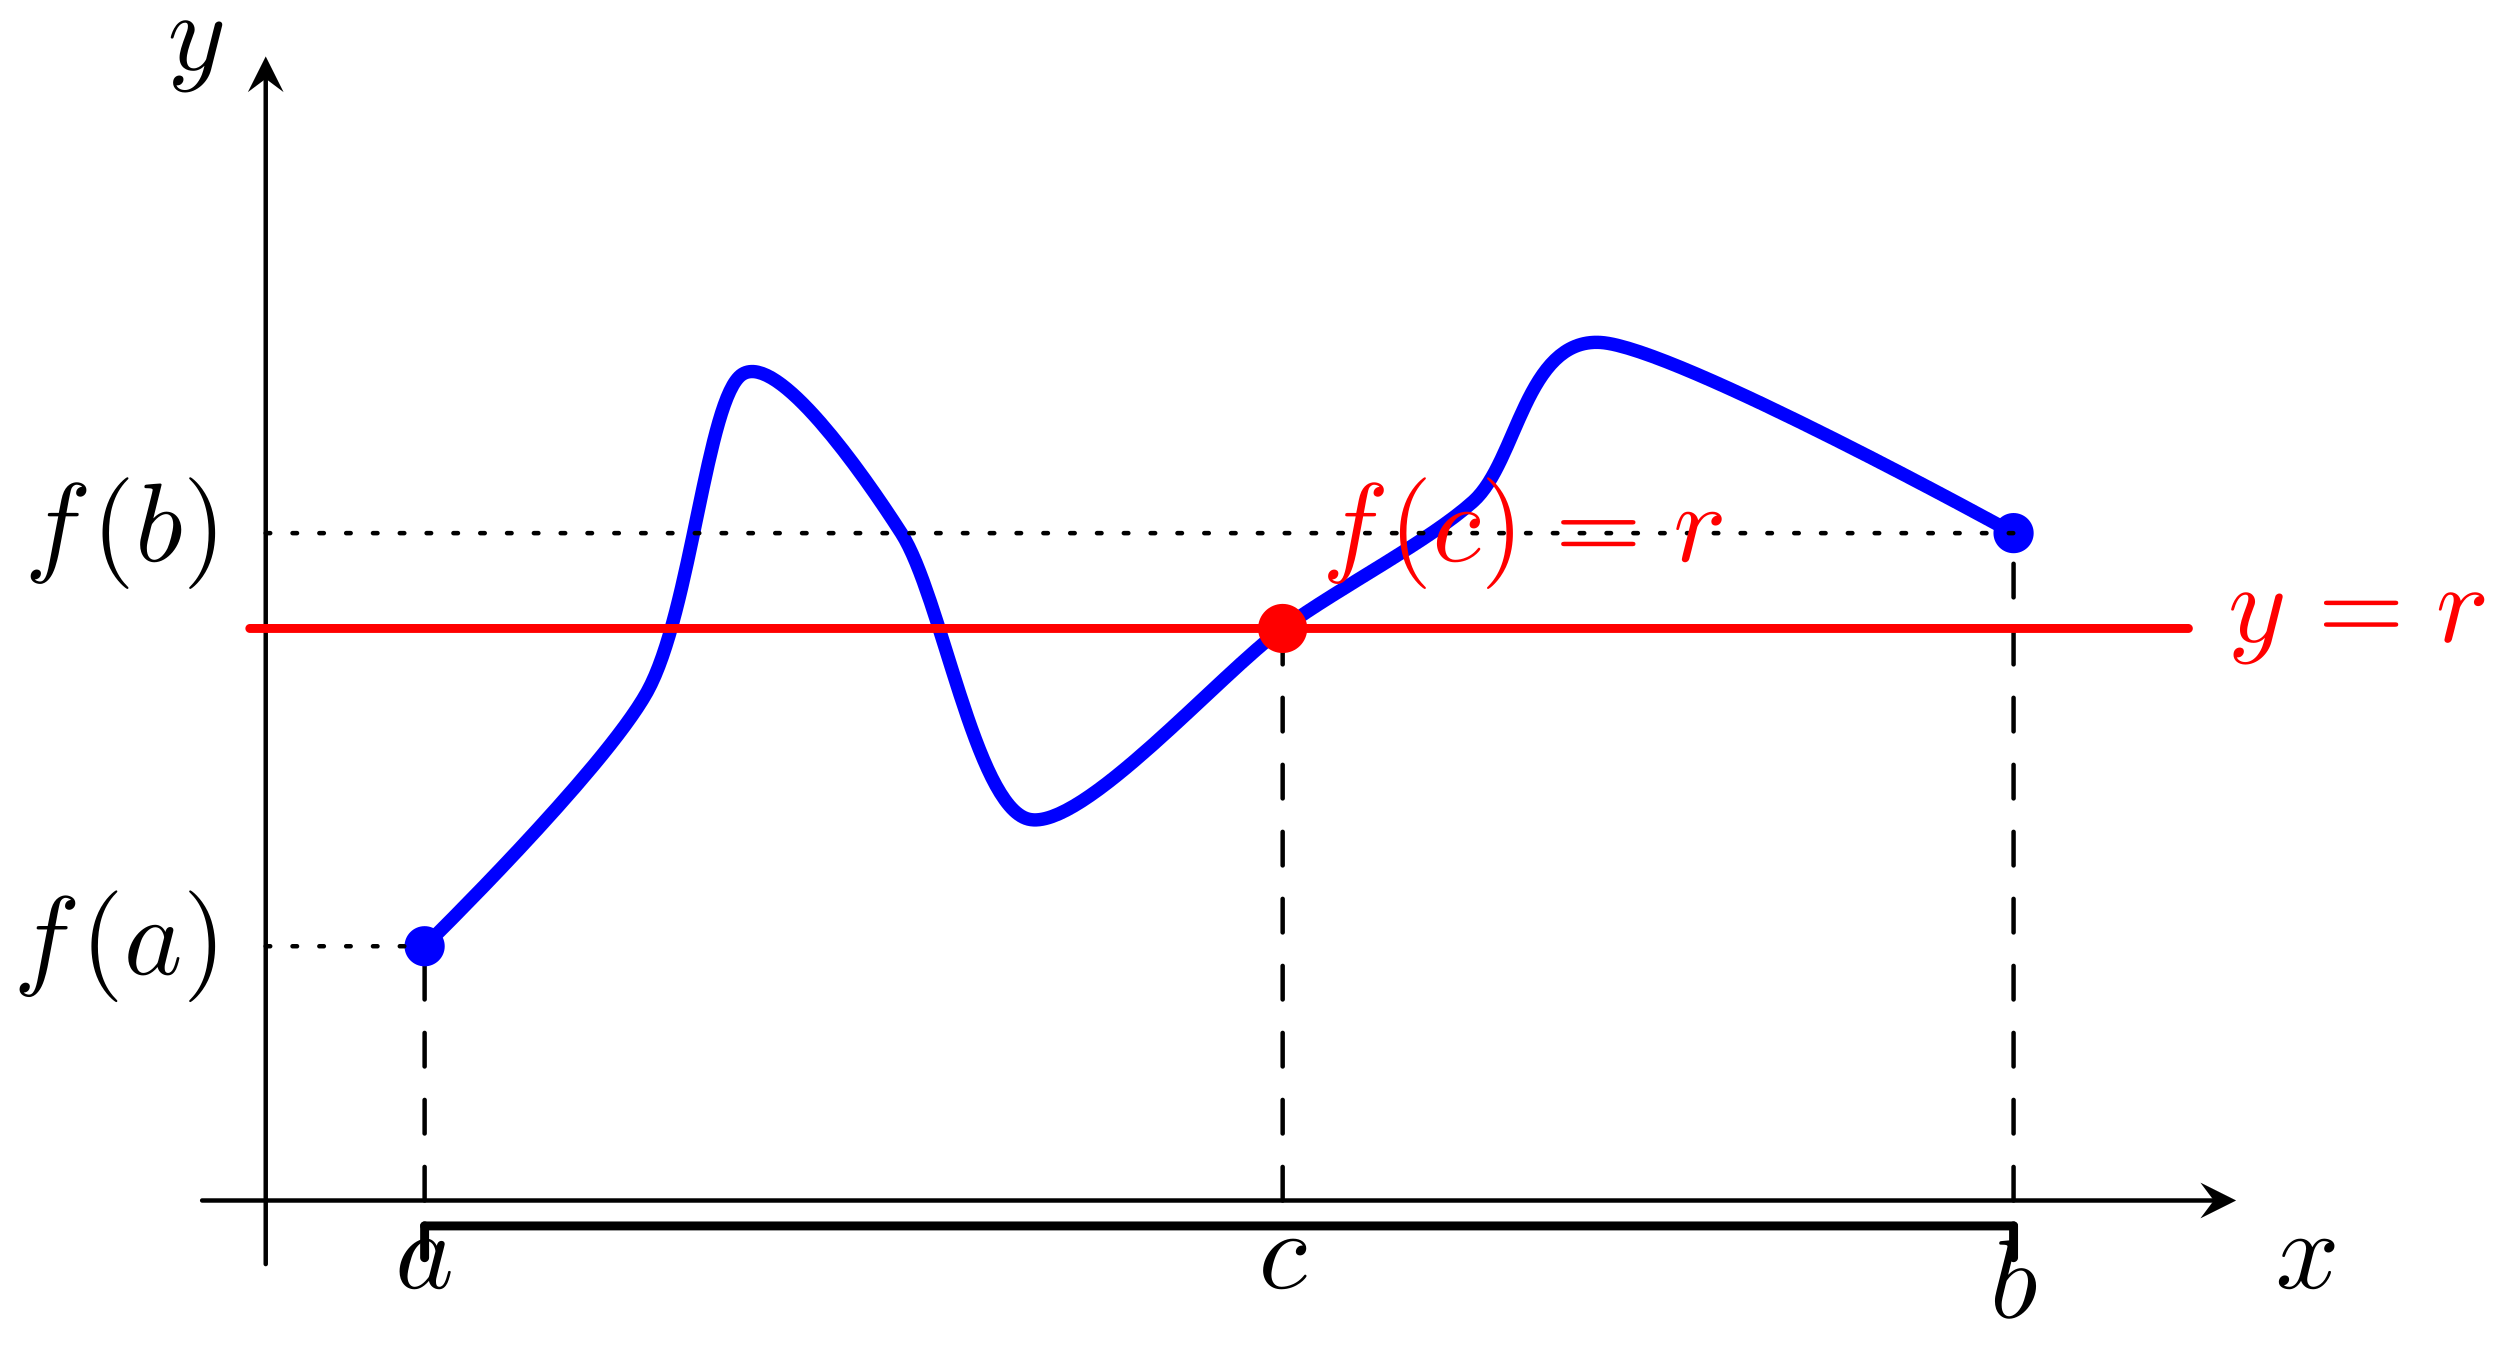 <svg xmlns="http://www.w3.org/2000/svg" xmlns:xlink="http://www.w3.org/1999/xlink" xmlns:inkscape="http://www.inkscape.org/namespaces/inkscape" version="1.1" width="223" height="120" viewBox="0 0 223 120">
<defs>
<path id="font_1_6" d="M.334 .302C.34 .328 .363 .42 .433 .42 .438 .42 .462 .42 .483 .407 .455 .402 .435 .377 .435 .353 .435 .337 .446 .318 .473 .318 .495 .318 .527 .336 .527 .376 .527 .428 .468 .442 .434 .442 .376 .442 .341 .389 .329 .366 .304 .432 .25 .442 .221 .442 .117 .442 .06 .313 .06 .288 .06 .278 .07 .278 .072 .278 .08 .278 .083 .28 .085 .289 .119 .395 .185 .42 .219 .42 .238 .42 .273 .411 .273 .353 .273 .322 .256 .255 .219 .115 .203 .053 .168 .011 .124 .011 .118 .011 .095 .011 .074 .024 .099 .029 .121 .05 .121 .078 .121 .105 .099 .113 .084 .113 .054 .113 .029 .087 .029 .055 .029 .009 .079-.011 .123-.011 .189-.011 .225 .059 .228 .065 .24 .028 .276-.011 .336-.011 .439-.011 .496 .118 .496 .143 .496 .153 .487 .153 .484 .153 .475 .153 .473 .149 .471 .142 .438 .035 .37 .011 .338 .011 .299 .011 .283 .043 .283 .077 .283 .099 .289 .121 .3 .165L.334 .302Z"/>
<path id="font_1_7" d="M.486 .381C.49 .395 .49 .397 .49 .404 .49 .422 .476 .431 .461 .431 .451 .431 .435 .425 .426 .41 .424 .405 .416 .374 .412 .356 .405 .33 .398 .303 .392 .276L.347 .096C.343 .081 .3 .011 .234 .011 .183 .011 .172 .055 .172 .092 .172 .138 .189 .2 .223 .288 .239 .329 .243 .34 .243 .36 .243 .405 .211 .442 .161 .442 .066 .442 .029 .297 .029 .288 .029 .278 .039 .278 .041 .278 .051 .278 .052 .28 .057 .296 .084 .39 .124 .42 .158 .42 .166 .42 .183 .42 .183 .388 .183 .363 .173 .337 .166 .318 .126 .212 .108 .155 .108 .108 .108 .019 .171-.011 .23-.011 .269-.011 .303 .006 .331 .034 .318-.018 .306-.067 .266-.12 .24-.154 .202-.183 .156-.183 .142-.183 .097-.18 .08-.141 .096-.141 .109-.141 .123-.129 .133-.12 .143-.107 .143-.088 .143-.057 .116-.053 .106-.053 .083-.053 .05-.069 .05-.118 .05-.168 .094-.205 .156-.205 .259-.205 .362-.114 .39-.001L.486 .381Z"/>
<path id="font_1_1" d="M.373 .378C.355 .415 .326 .442 .281 .442 .164 .442 .04 .295 .04 .149 .04 .055 .095-.011 .173-.011 .193-.011 .243-.007 .303 .064 .311 .022 .346-.011 .394-.011 .429-.011 .452 .012 .468 .044 .485 .08 .498 .141 .498 .143 .498 .153 .489 .153 .486 .153 .476 .153 .475 .149 .472 .135 .455 .07 .437 .011 .396 .011 .369 .011 .366 .037 .366 .057 .366 .079 .368 .087 .379 .131 .39 .173 .392 .183 .401 .221L.437 .361C.444 .389 .444 .391 .444 .395 .444 .412 .432 .422 .415 .422 .391 .422 .376 .4 .373 .378M.308 .119C.303 .101 .303 .099 .288 .082 .244 .027 .203 .011 .175 .011 .125 .011 .111 .066 .111 .105 .111 .155 .143 .278 .166 .324 .197 .383 .242 .42 .282 .42 .347 .42 .361 .338 .361 .332 .361 .326 .359 .32 .358 .315L.308 .119Z"/>
<path id="font_1_2" d="M.239 .683C.239 .684 .239 .694 .226 .694 .203 .694 .13 .686 .104 .684 .096 .683 .085 .682 .085 .664 .085 .652 .094 .652 .109 .652 .157 .652 .159 .645 .159 .635 .159 .628 .15 .594 .145 .573L.063 .247C.051 .197 .047 .181 .047 .146 .047 .051 .1-.011 .174-.011 .292-.011 .415 .138 .415 .282 .415 .373 .362 .442 .282 .442 .236 .442 .195 .413 .165 .382L.239 .683M.145 .305C.151 .327 .151 .329 .16 .34 .209 .405 .254 .42 .28 .42 .316 .42 .343 .39 .343 .326 .343 .267 .31 .152 .292 .114 .259 .047 .213 .011 .174 .011 .14 .011 .107 .038 .107 .112 .107 .131 .107 .15 .123 .213L.145 .305Z"/>
<path id="font_1_4" d="M.367 .4H.453C.473 .4 .483 .4 .483 .42 .483 .431 .473 .431 .456 .431H.373L.394 .545C.398 .566 .412 .637 .418 .649 .427 .668 .444 .683 .465 .683 .469 .683 .495 .683 .514 .665 .47 .661 .46 .626 .46 .611 .46 .588 .478 .576 .497 .576 .523 .576 .552 .598 .552 .636 .552 .682 .506 .705 .465 .705 .431 .705 .368 .687 .338 .588 .332 .567 .329 .557 .305 .431H.236C.217 .431 .206 .431 .206 .412 .206 .4 .215 .4 .234 .4H.3L.225 .005C.207-.092 .19-.183 .138-.183 .134-.183 .109-.183 .09-.165 .136-.162 .145-.126 .145-.111 .145-.088 .127-.076 .108-.076 .082-.076 .053-.098 .053-.136 .053-.181 .097-.205 .138-.205 .193-.205 .233-.146 .251-.108 .283-.045 .306 .076 .307 .083L.367 .4Z"/>
<path id="font_2_1" d="M.331-.24C.331-.237 .331-.235 .314-.218 .189-.092 .157 .097 .157 .25 .157 .424 .195 .598 .318 .723 .331 .735 .331 .737 .331 .74 .331 .747 .327 .75 .321 .75 .311 .75 .221 .682 .162 .555 .111 .445 .099 .334 .099 .25 .099 .172 .11 .051 .165-.062 .225-.185 .311-.25 .321-.25 .327-.25 .331-.247 .331-.24Z"/>
<path id="font_2_2" d="M.289 .25C.289 .328 .278 .449 .223 .562 .163 .685 .077 .75 .067 .75 .061 .75 .057 .746 .057 .74 .057 .737 .057 .735 .076 .717 .174 .618 .231 .459 .231 .25 .231 .079 .194-.097 .07-.223 .057-.235 .057-.237 .057-.24 .057-.246 .061-.25 .067-.25 .077-.25 .167-.182 .226-.055 .277 .055 .289 .166 .289 .25Z"/>
<path id="font_2_3" d="M.687 .327C.702 .327 .721 .327 .721 .347 .721 .367 .702 .367 .688 .367H.089C.075 .367 .056 .367 .056 .347 .056 .327 .075 .327 .09 .327H.687M.688 .133C.702 .133 .721 .133 .721 .153 .721 .173 .702 .173 .687 .173H.09C.075 .173 .056 .173 .056 .153 .056 .133 .075 .133 .089 .133H.688Z"/>
<path id="font_1_5" d="M.088 .059C.085 .044 .079 .021 .079 .016 .079-.002 .093-.011 .108-.011 .12-.011 .138-.003 .145 .017 .147 .021 .181 .157 .185 .175 .193 .208 .211 .278 .217 .305 .221 .318 .249 .365 .273 .387 .281 .394 .31 .42 .353 .42 .379 .42 .394 .408 .395 .408 .365 .403 .343 .379 .343 .353 .343 .337 .354 .318 .381 .318 .408 .318 .436 .341 .436 .377 .436 .412 .404 .442 .353 .442 .288 .442 .244 .393 .225 .365 .217 .41 .181 .442 .134 .442 .088 .442 .069 .403 .06 .385 .042 .351 .029 .291 .029 .288 .029 .278 .039 .278 .041 .278 .051 .278 .052 .279 .058 .301 .075 .372 .095 .42 .131 .42 .148 .42 .162 .412 .162 .374 .162 .353 .159 .342 .146 .29L.088 .059Z"/>
<path id="font_1_3" d="M.396 .38C.38 .38 .366 .38 .352 .366 .336 .351 .334 .334 .334 .327 .334 .303 .352 .292 .371 .292 .4 .292 .427 .316 .427 .356 .427 .405 .38 .442 .309 .442 .174 .442 .041 .299 .041 .158 .041 .068 .099-.011 .203-.011 .346-.011 .43 .095 .43 .107 .43 .113 .424 .12 .418 .12 .413 .12 .411 .118 .405 .11 .326 .011 .217 .011 .205 .011 .142 .011 .115 .06 .115 .12 .115 .161 .135 .258 .169 .32 .2 .377 .255 .42 .31 .42 .344 .42 .382 .407 .396 .38Z"/>
</defs>
<path transform="matrix(1,0,0,-1,23.703,107.083)" stroke-width=".399" stroke-linecap="round" stroke-linejoin="round" fill="none" stroke="#000000" d="M-5.669 0H173.758"/>
<path transform="matrix(1,0,0,-1,197.47,107.083)" d="M1.993 0-1.196 1.594 0 0-1.196-1.594"/>
<use data-text="x" xlink:href="#font_1_6" transform="matrix(9.963,0,0,-9.963,202.982,114.892)"/>
<path transform="matrix(1,0,0,-1,23.703,107.083)" stroke-width=".399" stroke-linecap="round" stroke-linejoin="round" fill="none" stroke="#000000" d="M0-5.669V100.056"/>
<path transform="matrix(0,-1,-1,-0,23.703,7.025)" d="M1.993 0-1.196 1.594 0 0-1.196-1.594"/>
<use data-text="y" xlink:href="#font_1_7" transform="matrix(9.963,0,0,-9.963,14.941,6.208)"/>
<path transform="matrix(1,0,0,-1,23.703,107.083)" stroke-width="1.196" stroke-linecap="round" stroke-linejoin="round" fill="none" stroke="#0000ff" d="M14.173 22.678C14.173 22.678 30.083 38.276 34.016 45.355 37.949 52.435 39.374 71.735 42.52 73.702 45.667 75.668 53.154 65.035 56.694 59.528 60.233 54.022 63.312 35.196 68.032 34.016 72.752 32.836 85.203 47.091 90.71 51.024 96.216 54.957 103.785 58.823 107.718 62.363 111.651 65.903 112.37 76.93 119.056 76.536 125.743 76.143 155.907 59.528 155.907 59.528"/>
<path transform="matrix(1,0,0,-1,23.703,107.083)" stroke-width=".399" stroke-linecap="round" stroke-dasharray="2.989,2.989" stroke-linejoin="round" fill="none" stroke="#000000" d="M14.173 0V22.678"/>
<path transform="matrix(1,0,0,-1,23.703,107.083)" stroke-width=".399" stroke-linecap="round" stroke-dasharray="2.989,2.989" stroke-linejoin="round" fill="none" stroke="#000000" d="M155.907 0V59.528"/>
<path transform="matrix(1,0,0,-1,23.703,107.083)" d="M15.767 22.678C15.767 23.558 15.054 24.272 14.173 24.272 13.293 24.272 12.579 23.558 12.579 22.678 12.579 21.797 13.293 21.083 14.173 21.083 15.054 21.083 15.767 21.797 15.767 22.678ZM14.173 22.678" fill="#0000ff"/>
<path transform="matrix(1,0,0,-1,23.703,107.083)" stroke-width=".399" stroke-linecap="round" stroke-linejoin="round" fill="none" stroke="#0000ff" d="M15.767 22.678C15.767 23.558 15.054 24.272 14.173 24.272 13.293 24.272 12.579 23.558 12.579 22.678 12.579 21.797 13.293 21.083 14.173 21.083 15.054 21.083 15.767 21.797 15.767 22.678ZM14.173 22.678"/>
<path transform="matrix(1,0,0,-1,23.703,107.083)" d="M157.501 59.528C157.501 60.409 156.788 61.123 155.907 61.123 155.027 61.123 154.313 60.409 154.313 59.528 154.313 58.648 155.027 57.934 155.907 57.934 156.788 57.934 157.501 58.648 157.501 59.528ZM155.907 59.528" fill="#0000ff"/>
<path transform="matrix(1,0,0,-1,23.703,107.083)" stroke-width=".399" stroke-linecap="round" stroke-linejoin="round" fill="none" stroke="#0000ff" d="M157.501 59.528C157.501 60.409 156.788 61.123 155.907 61.123 155.027 61.123 154.313 60.409 154.313 59.528 154.313 58.648 155.027 57.934 155.907 57.934 156.788 57.934 157.501 58.648 157.501 59.528ZM155.907 59.528"/>
<use data-text="a" xlink:href="#font_1_1" transform="matrix(9.963,0,0,-9.963,35.244,114.892)"/>
<use data-text="b" xlink:href="#font_1_2" transform="matrix(9.963,0,0,-9.963,177.481,117.521)"/>
<use data-text="f" xlink:href="#font_1_4" transform="matrix(9.963,0,0,-9.963,1.217,86.895)"/>
<use data-text="(" xlink:href="#font_2_1" transform="matrix(9.963,0,0,-9.963,7.168,86.895)"/>
<use data-text="a" xlink:href="#font_1_1" transform="matrix(9.963,0,0,-9.963,11.042,86.895)"/>
<use data-text=")" xlink:href="#font_2_2" transform="matrix(9.963,0,0,-9.963,16.308,86.895)"/>
<use data-text="f" xlink:href="#font_1_4" transform="matrix(9.963,0,0,-9.963,2.208,50.044)"/>
<use data-text="(" xlink:href="#font_2_1" transform="matrix(9.963,0,0,-9.963,8.159,50.044)"/>
<use data-text="b" xlink:href="#font_1_2" transform="matrix(9.963,0,0,-9.963,12.033,50.044)"/>
<use data-text=")" xlink:href="#font_2_2" transform="matrix(9.963,0,0,-9.963,16.309,50.044)"/>
<path transform="matrix(1,0,0,-1,23.703,107.083)" stroke-width=".399" stroke-linecap="round" stroke-dasharray=".399,1.993" stroke-linejoin="round" fill="none" stroke="#000000" d="M0 22.678H14.173"/>
<path transform="matrix(1,0,0,-1,23.703,107.083)" stroke-width=".399" stroke-linecap="round" stroke-dasharray=".399,1.993" stroke-linejoin="round" fill="none" stroke="#000000" d="M0 59.528H155.907"/>
<path transform="matrix(1,0,0,-1,23.703,107.083)" stroke-width=".797" stroke-linecap="round" stroke-linejoin="round" fill="none" stroke="#ff0000" d="M-1.417 51.024H171.498"/>
<use data-text="y" xlink:href="#font_1_7" transform="matrix(9.963,0,0,-9.963,198.73,57.234)" fill="#ff0000"/>
<use data-text="=" xlink:href="#font_2_3" transform="matrix(9.963,0,0,-9.963,206.74,57.234)" fill="#ff0000"/>
<use data-text="r" xlink:href="#font_1_5" transform="matrix(9.963,0,0,-9.963,217.256,57.234)" fill="#ff0000"/>
<path transform="matrix(1,0,0,-1,23.703,107.083)" stroke-width=".399" stroke-linecap="round" stroke-dasharray="2.989,2.989" stroke-linejoin="round" fill="none" stroke="#000000" d="M90.71 0V51.024"/>
<path transform="matrix(1,0,0,-1,23.703,107.083)" d="M92.702 51.024C92.702 52.125 91.81 53.017 90.71 53.017 89.609 53.017 88.717 52.125 88.717 51.024 88.717 49.924 89.609 49.032 90.71 49.032 91.81 49.032 92.702 49.924 92.702 51.024ZM90.71 51.024" fill="#ff0000"/>
<path transform="matrix(1,0,0,-1,23.703,107.083)" stroke-width=".399" stroke-linecap="round" stroke-linejoin="round" fill="none" stroke="#ff0000" d="M92.702 51.024C92.702 52.125 91.81 53.017 90.71 53.017 89.609 53.017 88.717 52.125 88.717 51.024 88.717 49.924 89.609 49.032 90.71 49.032 91.81 49.032 92.702 49.924 92.702 51.024ZM90.71 51.024"/>
<use data-text="c" xlink:href="#font_1_3" transform="matrix(9.963,0,0,-9.963,112.262,114.892)"/>
<use data-text="f" xlink:href="#font_1_4" transform="matrix(9.963,0,0,-9.963,117.938,50.047)" fill="#ff0000"/>
<use data-text="(" xlink:href="#font_2_1" transform="matrix(9.963,0,0,-9.963,123.888,50.047)" fill="#ff0000"/>
<use data-text="c" xlink:href="#font_1_3" transform="matrix(9.963,0,0,-9.963,127.763,50.047)" fill="#ff0000"/>
<use data-text=")" xlink:href="#font_2_2" transform="matrix(9.963,0,0,-9.963,132.074,50.047)" fill="#ff0000"/>
<use data-text="=" xlink:href="#font_2_3" transform="matrix(9.963,0,0,-9.963,138.699,50.047)" fill="#ff0000"/>
<use data-text="r" xlink:href="#font_1_5" transform="matrix(9.963,0,0,-9.963,149.233,50.047)" fill="#ff0000"/>
<path transform="matrix(1,0,0,-1,23.703,107.083)" stroke-width=".797" stroke-linecap="round" stroke-linejoin="round" fill="none" stroke="#000000" d="M14.173-2.268H155.907"/>
<path transform="matrix(1,0,0,-1,23.703,107.083)" stroke-width=".797" stroke-linecap="round" stroke-linejoin="round" fill="none" stroke="#000000" d="M14.173-2.268V-5.102"/>
<path transform="matrix(1,0,0,-1,23.703,107.083)" stroke-width=".797" stroke-linecap="round" stroke-linejoin="round" fill="none" stroke="#000000" d="M155.907-2.268V-5.102"/>
</svg>

